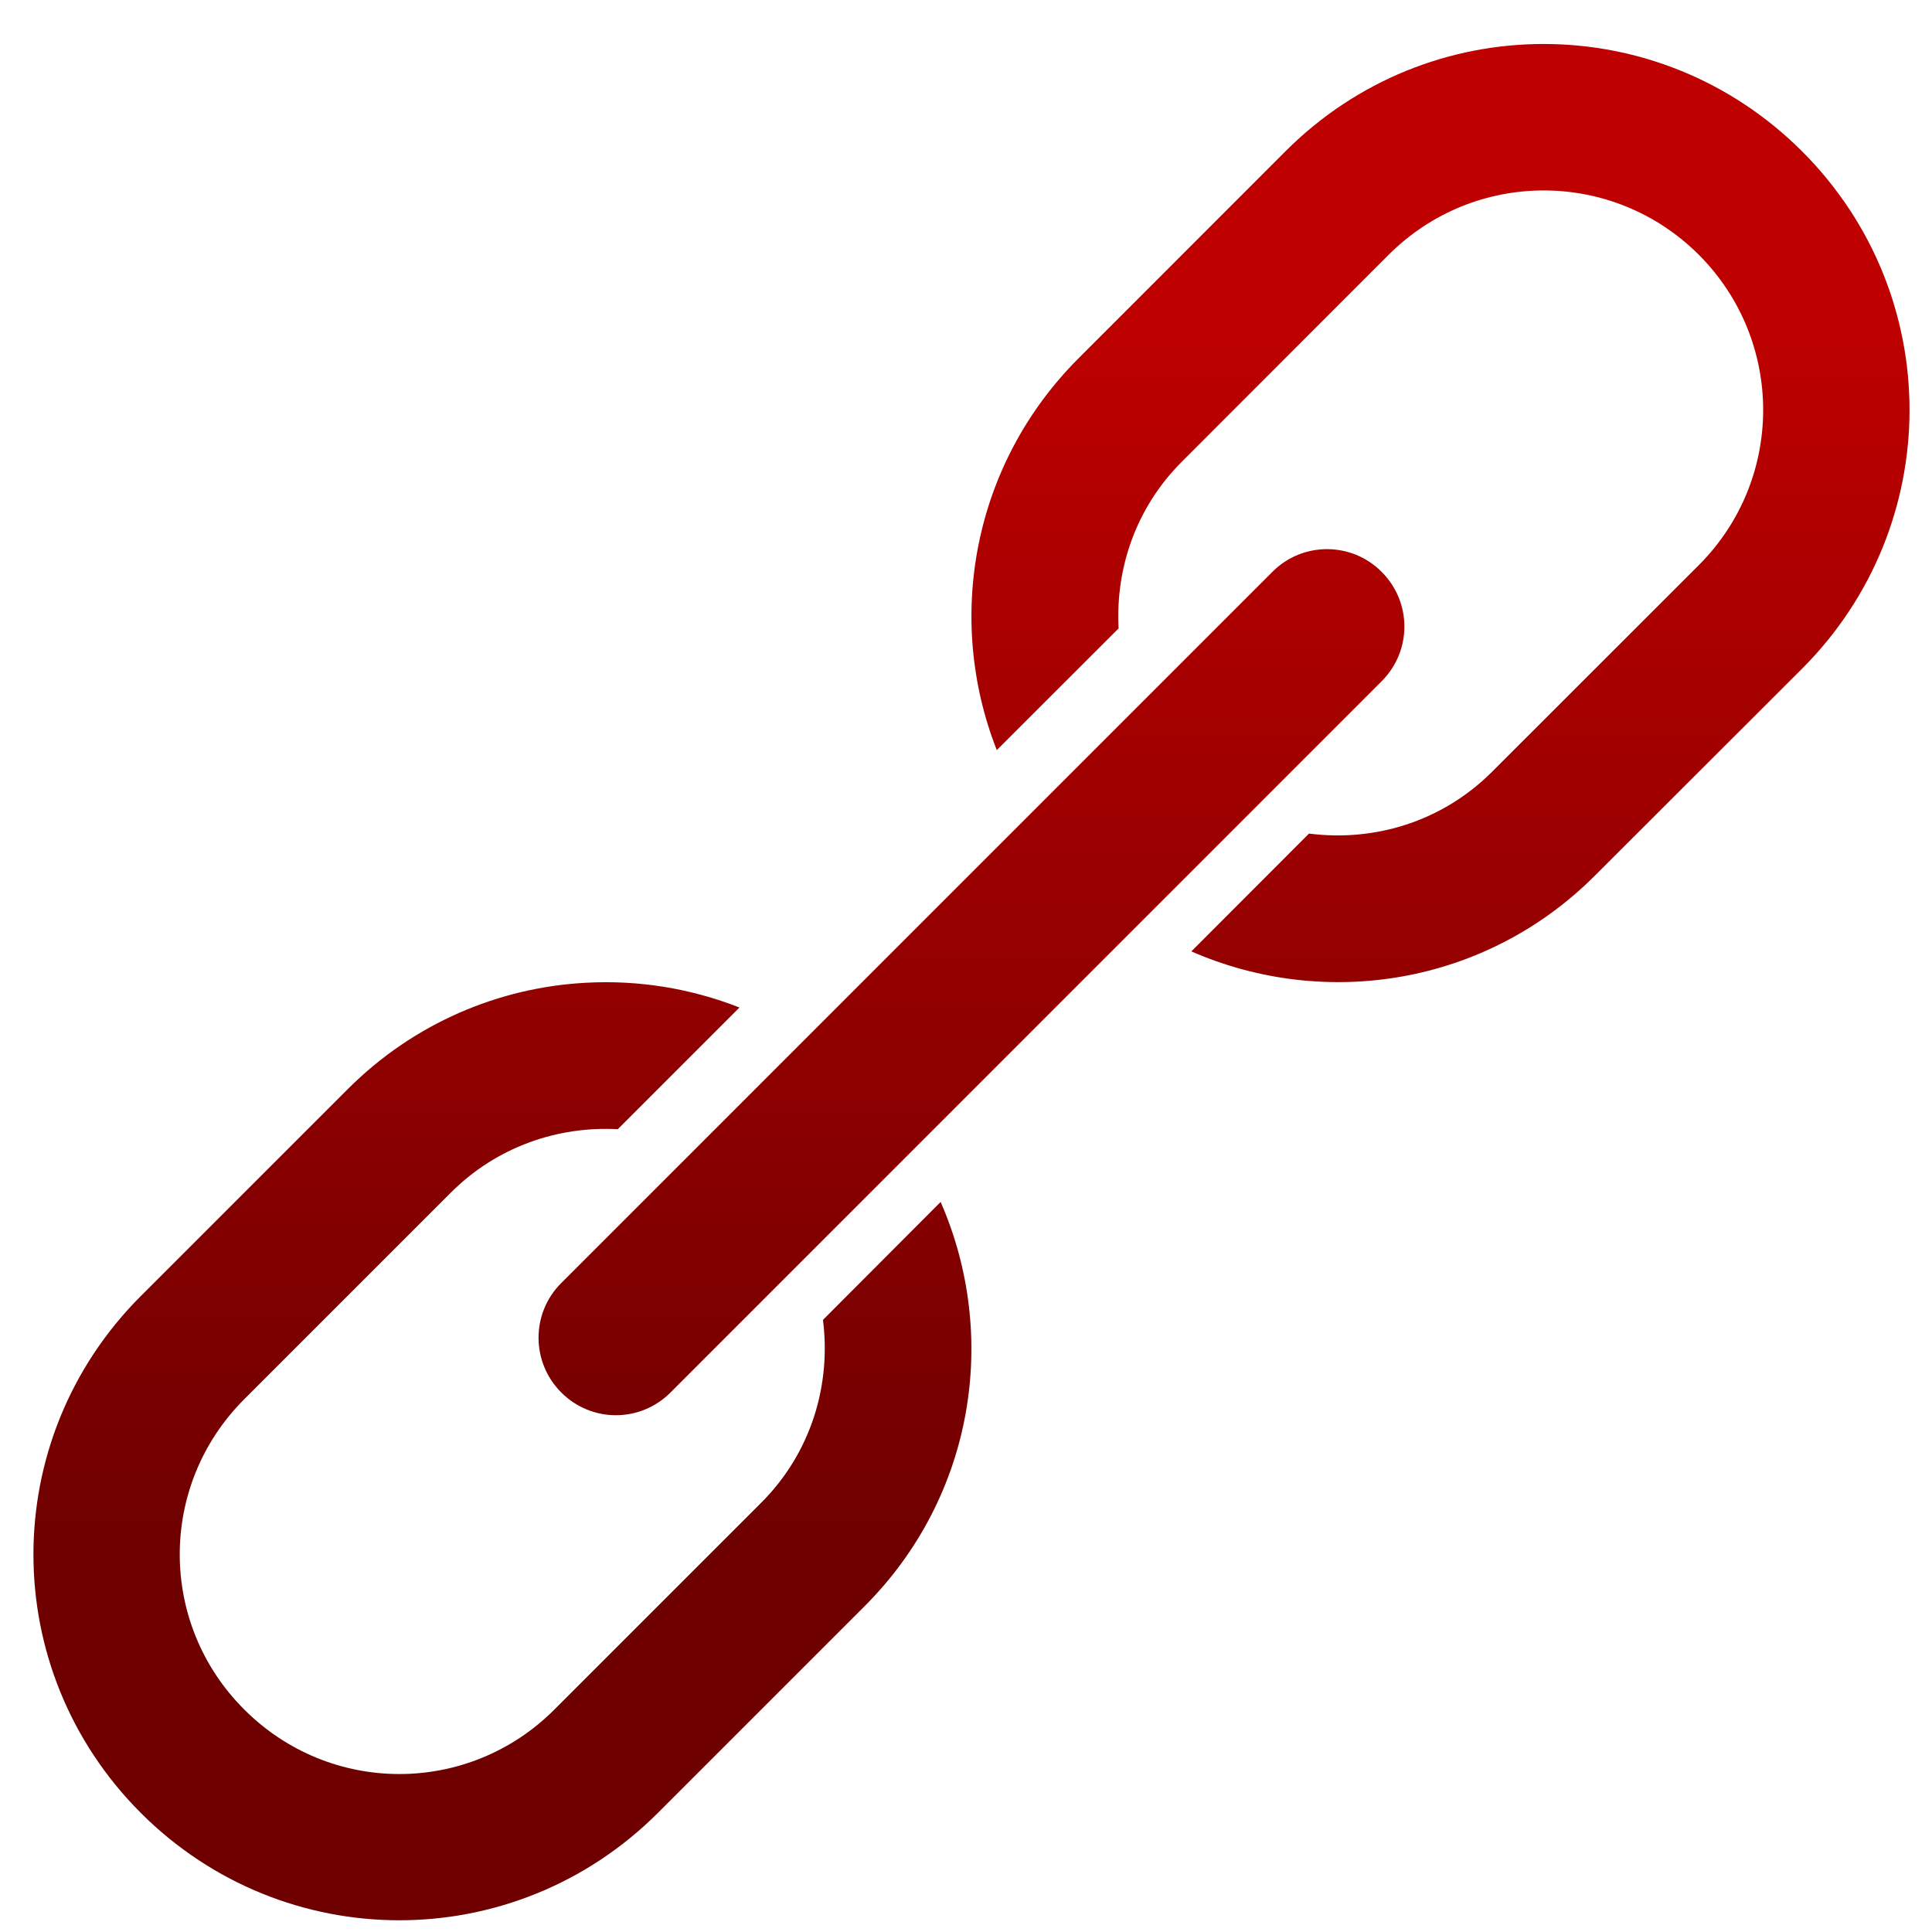 <svg xmlns="http://www.w3.org/2000/svg" xmlns:xlink="http://www.w3.org/1999/xlink" width="64" height="64" viewBox="0 0 64 64" version="1.1"><defs><linearGradient id="linear0" gradientUnits="userSpaceOnUse" x1="0" y1="0" x2="0" y2="1" gradientTransform="matrix(65.311,0,0,42.355,-0.666,9.542)"><stop offset="0" style="stop-color:#bf0000;stop-opacity:1;"/><stop offset="1" style="stop-color:#6e0000;stop-opacity:1;"/></linearGradient></defs><g id="surface1"><path style=" stroke:none;fill-rule:nonzero;fill:url(#linear0);" d="M 51.133 1.457 C 48.039 1.457 44.949 2.641 42.578 5.016 L 35.73 11.867 C 32.207 15.391 31.312 20.508 33.02 24.848 L 37.055 20.816 C 36.949 18.828 37.629 16.812 39.152 15.293 L 46 8.441 C 48.844 5.598 53.43 5.598 56.277 8.441 C 59.117 11.289 59.117 15.875 56.277 18.719 L 49.426 25.566 C 47.766 27.227 45.516 27.891 43.363 27.613 L 39.465 31.516 C 43.891 33.453 49.215 32.633 52.844 28.996 L 59.699 22.148 C 64.441 17.398 64.441 9.758 59.699 5.016 C 57.324 2.641 54.23 1.457 51.133 1.457 Z M 43.957 18.191 C 43.305 18.191 42.648 18.441 42.148 18.945 L 18.59 42.504 C 17.59 43.504 17.59 45.121 18.59 46.125 C 19.594 47.133 21.211 47.133 22.215 46.125 L 45.77 22.566 C 46.773 21.562 46.773 19.949 45.77 18.945 C 45.27 18.441 44.613 18.191 43.957 18.191 Z M 19.41 32.555 C 16.543 32.707 13.715 33.883 11.516 36.082 L 4.664 42.934 C -0.078 47.676 -0.078 55.309 4.664 60.055 C 9.406 64.797 17.047 64.797 21.793 60.055 L 28.641 53.207 C 32.277 49.57 33.098 44.246 31.16 39.816 L 27.262 43.723 C 27.535 45.875 26.875 48.121 25.215 49.781 L 18.367 56.629 C 15.52 59.48 10.938 59.48 8.09 56.629 C 5.242 53.785 5.242 49.199 8.09 46.352 L 14.938 39.504 C 16.461 37.984 18.477 37.301 20.465 37.406 L 24.496 33.375 C 22.863 32.734 21.133 32.461 19.41 32.555 Z M 19.41 32.555 "/></g></svg>
